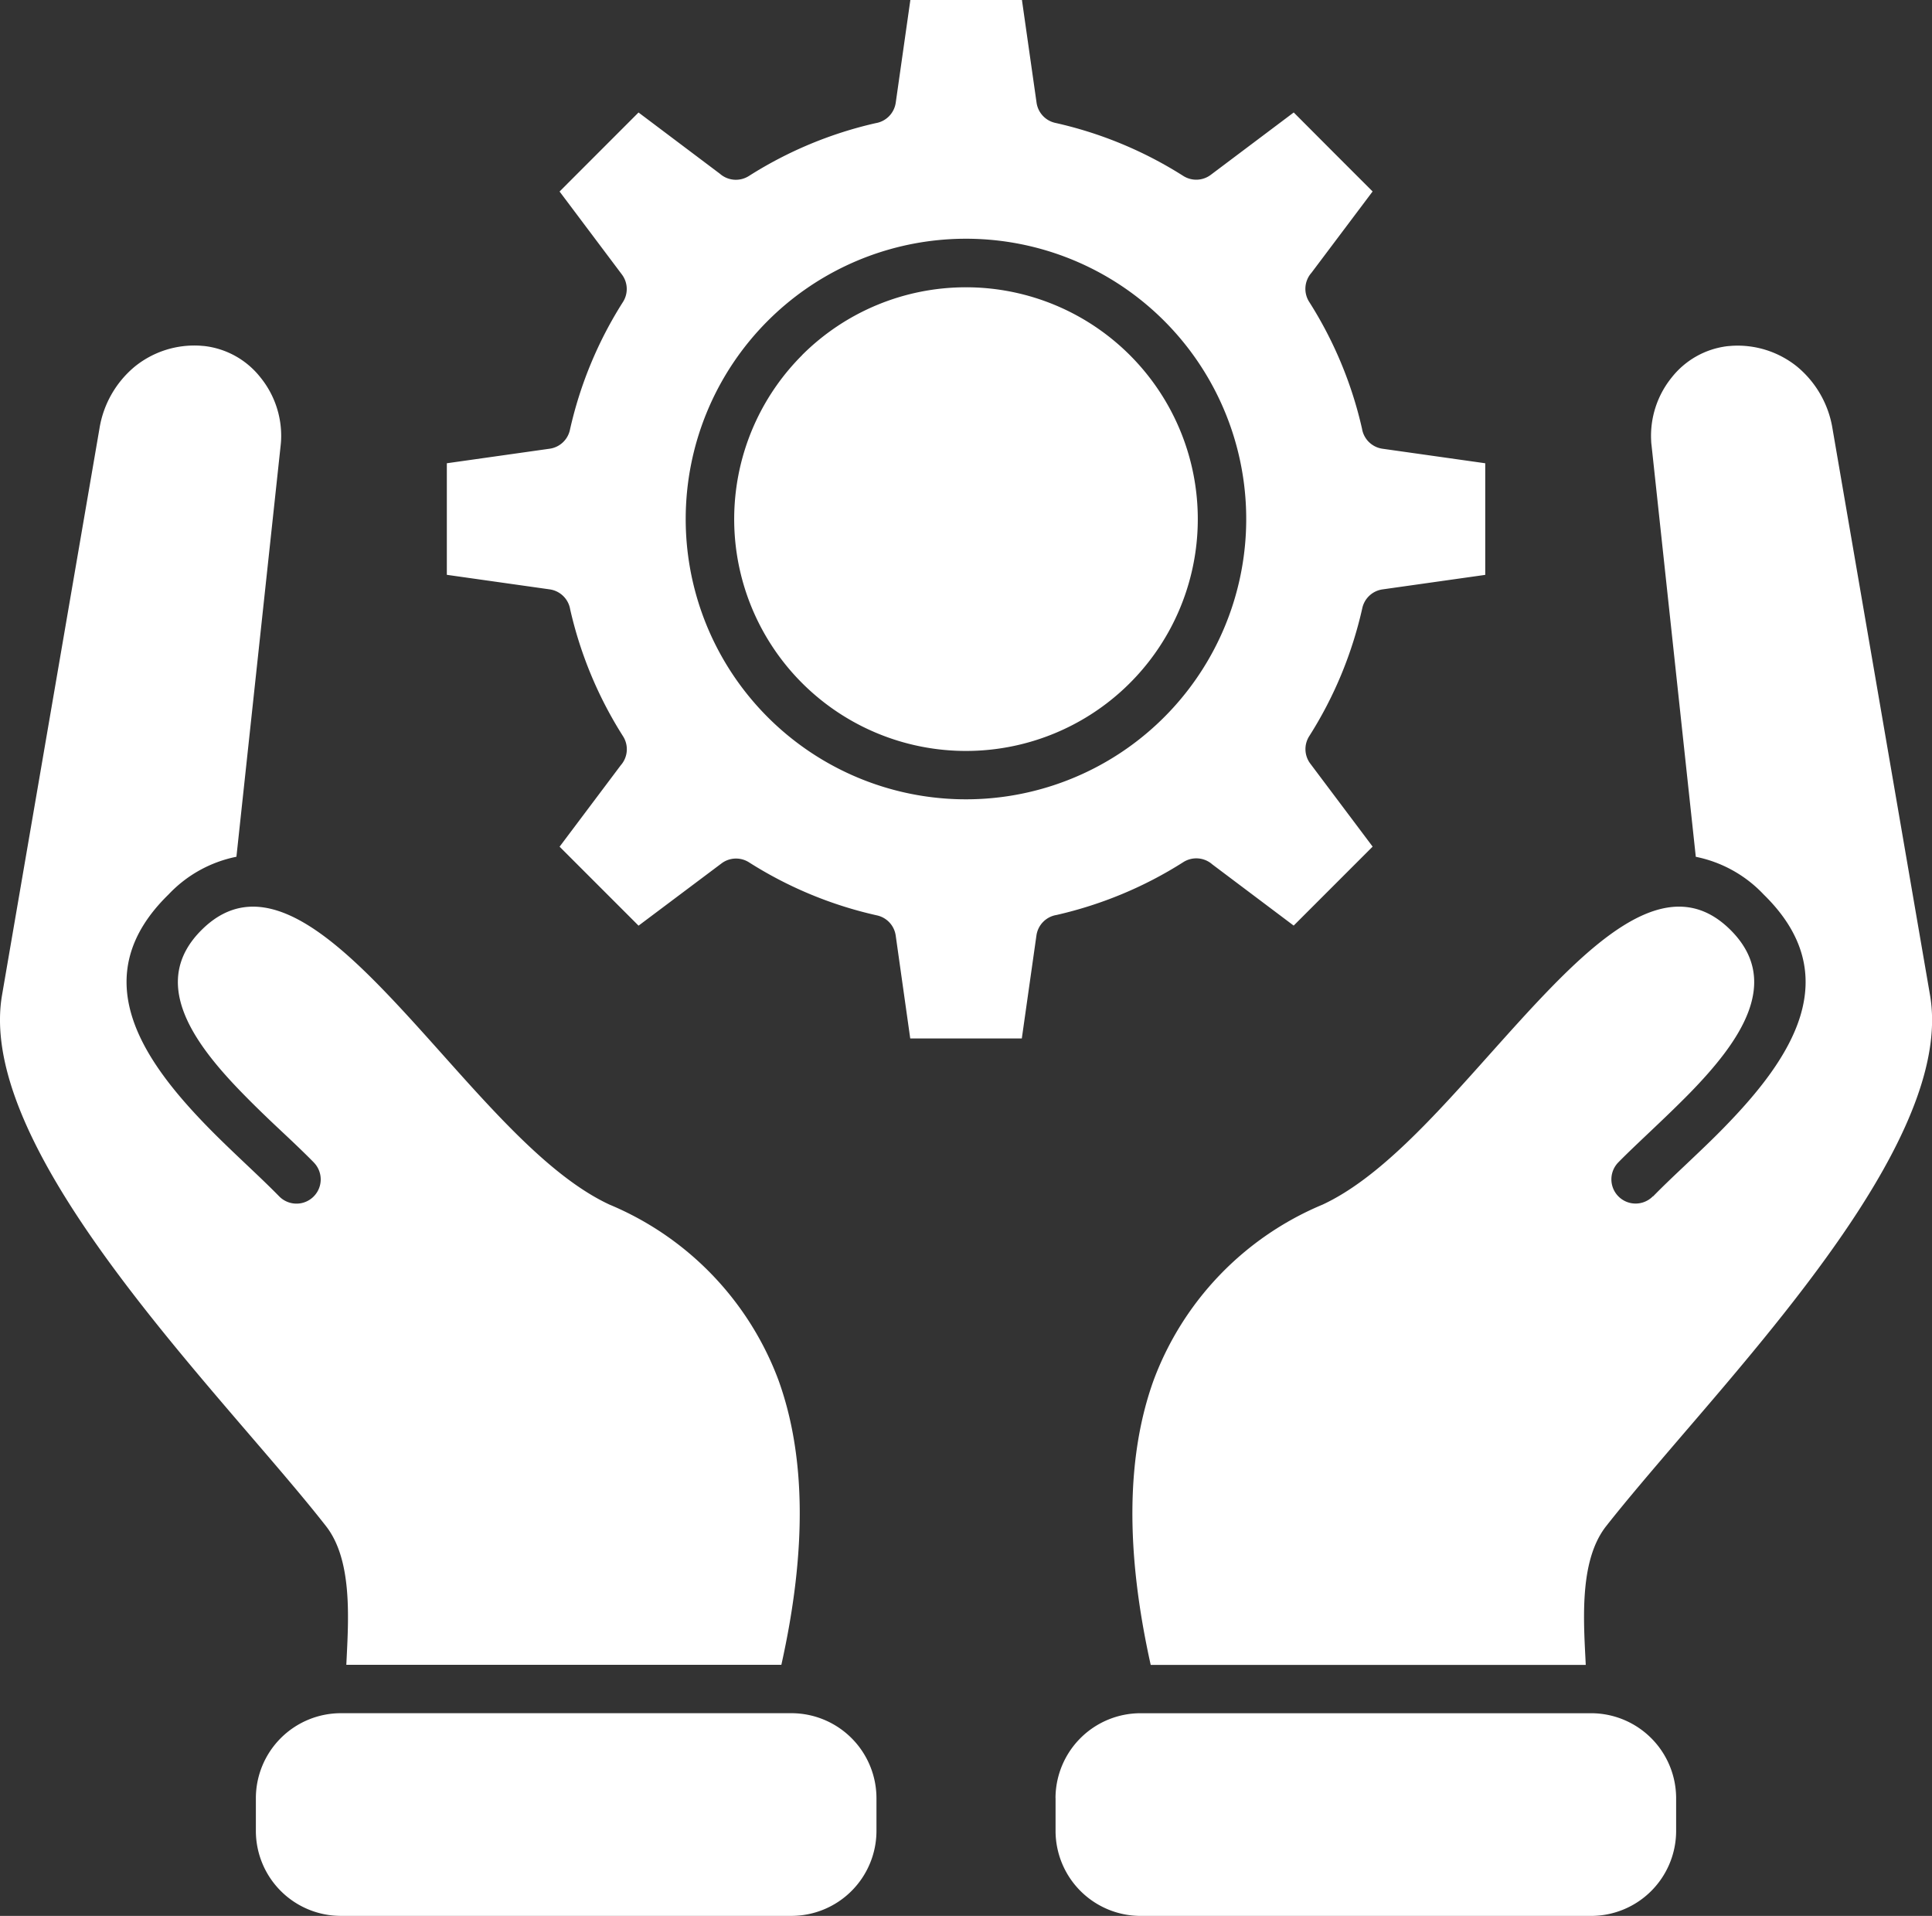 <?xml version="1.0" encoding="UTF-8"?>
<svg xmlns="http://www.w3.org/2000/svg" width="76.829" height="76.18" viewBox="0 0 76.829 76.18">
  <rect x="0" y="0" width="76.829" height="76.18" fill="#333333" stroke="none"/>
  <defs>
    <style>
      .cls-1 {
        fill: #fff;
        fill-rule: evenodd;
      }
    </style>
  </defs>
  <path id="noun-service-5921383" class="cls-1" d="M116.312,102.877a11.145,11.145,0,1,1-3.265,7.881A11.145,11.145,0,0,1,116.312,102.877Zm-5.141-8.283-1.57,1.571-1.57,1.571,2.479,3.3a.96.96,0,0,1,.043,1.091,15.953,15.953,0,0,0-2.111,5.091.961.961,0,0,1-.807.745l-4.087.578v4.436l4.088.578h0a.963.963,0,0,1,.818.8,16.006,16.006,0,0,0,2.1,5.039.962.962,0,0,1-.09,1.156l-2.432,3.237,3.14,3.14,3.3-2.476a.96.96,0,0,1,1.091-.043,15.972,15.972,0,0,0,5.092,2.111.959.959,0,0,1,.744.807l.577,4.086h4.437l.581-4.092a.962.962,0,0,1,.8-.818,16.139,16.139,0,0,0,2.589-.825,15.9,15.9,0,0,0,2.451-1.275.963.963,0,0,1,1.156.09l3.234,2.432,3.14-3.14-2.479-3.3a.959.959,0,0,1-.043-1.091,15.937,15.937,0,0,0,1.275-2.451,16.131,16.131,0,0,0,.836-2.641.961.961,0,0,1,.807-.745l4.082-.577v-4.438l-4.083-.577a.962.962,0,0,1-.818-.8,15.97,15.97,0,0,0-2.1-5.04.963.963,0,0,1,.09-1.156l2.432-3.234-1.57-1.57-1.567-1.571-3.3,2.481a.962.962,0,0,1-1.091.043,15.99,15.99,0,0,0-5.092-2.11.961.961,0,0,1-.744-.807l-.581-4.08h-4.437L121.4,94.2h0a.963.963,0,0,1-.8.818,16,16,0,0,0-5.039,2.1.964.964,0,0,1-1.156-.09Zm16.584,67.017v1.32a3.384,3.384,0,0,0,3.371,3.37h17.936a3.382,3.382,0,0,0,3.371-3.37v-1.319a3.383,3.383,0,0,0-3.371-3.37H131.124a3.384,3.384,0,0,0-3.371,3.37Zm23.756-23.925a.963.963,0,0,1-1.379-1.345c.337-.345.793-.775,1.277-1.234s1-.948,1.561-1.518c1.989-2.039,3.718-4.45,1.594-6.522-2.1-2.049-4.558-.289-7.089,2.306-.831.852-1.641,1.76-2.453,2.667-2.206,2.47-4.408,4.936-6.647,5.978h0A12.172,12.172,0,0,0,131.655,145q-1.629,4.518-.116,11.322h17.3l-.014-.288c-.09-1.736-.195-3.932.825-5.23.813-1.034,1.86-2.254,3-3.586,4.583-5.333,10.745-12.5,9.879-17.531l-3.877-22.519a4.033,4.033,0,0,0-1.4-2.462,3.764,3.764,0,0,0-2.612-.834l-.161.013a3.324,3.324,0,0,0-2.222,1.245,3.684,3.684,0,0,0-.817,2.515,1.668,1.668,0,0,0,.015.179l1.76,16.365h0a5.084,5.084,0,0,1,2.7,1.5c3.317,3.241,1.094,6.526-1.556,9.242-.5.516-1.084,1.065-1.627,1.58-.424.4-.823.779-1.216,1.181ZM120.633,162.93v-1.319a3.384,3.384,0,0,0-3.371-3.37H99.325a3.383,3.383,0,0,0-3.371,3.37v1.319a3.382,3.382,0,0,0,3.371,3.37h17.937a3.384,3.384,0,0,0,3.371-3.37ZM98.259,136.344a.963.963,0,1,1-1.379,1.345c-.392-.4-.792-.779-1.216-1.181-.543-.514-1.122-1.062-1.626-1.579-2.651-2.716-4.879-6-1.557-9.242h0a5.085,5.085,0,0,1,2.7-1.5l1.76-16.368c.007-.063.012-.123.015-.179a3.684,3.684,0,0,0-.822-2.515,3.324,3.324,0,0,0-2.227-1.245l-.161-.013a3.765,3.765,0,0,0-2.612.834,4.033,4.033,0,0,0-1.4,2.462l-3.873,22.519c-.866,5.027,5.3,12.2,9.879,17.531,1.141,1.328,2.188,2.547,3,3.586,1.019,1.3.911,3.5.825,5.23l-.014.288h17.3q1.518-6.808-.116-11.322h0a12.173,12.173,0,0,0-6.719-6.977c-2.241-1.043-4.441-3.508-6.647-5.978-.811-.907-1.622-1.815-2.453-2.667-2.531-2.594-4.991-4.354-7.089-2.306-2.124,2.072-.4,4.482,1.594,6.523.559.573,1.076,1.065,1.566,1.524s.939.888,1.277,1.234Zm19.416-32.1a9.218,9.218,0,1,0,6.518-2.7A9.219,9.219,0,0,0,117.675,104.24Z" transform="translate(-85.779 -90.121)"></path>
</svg>

